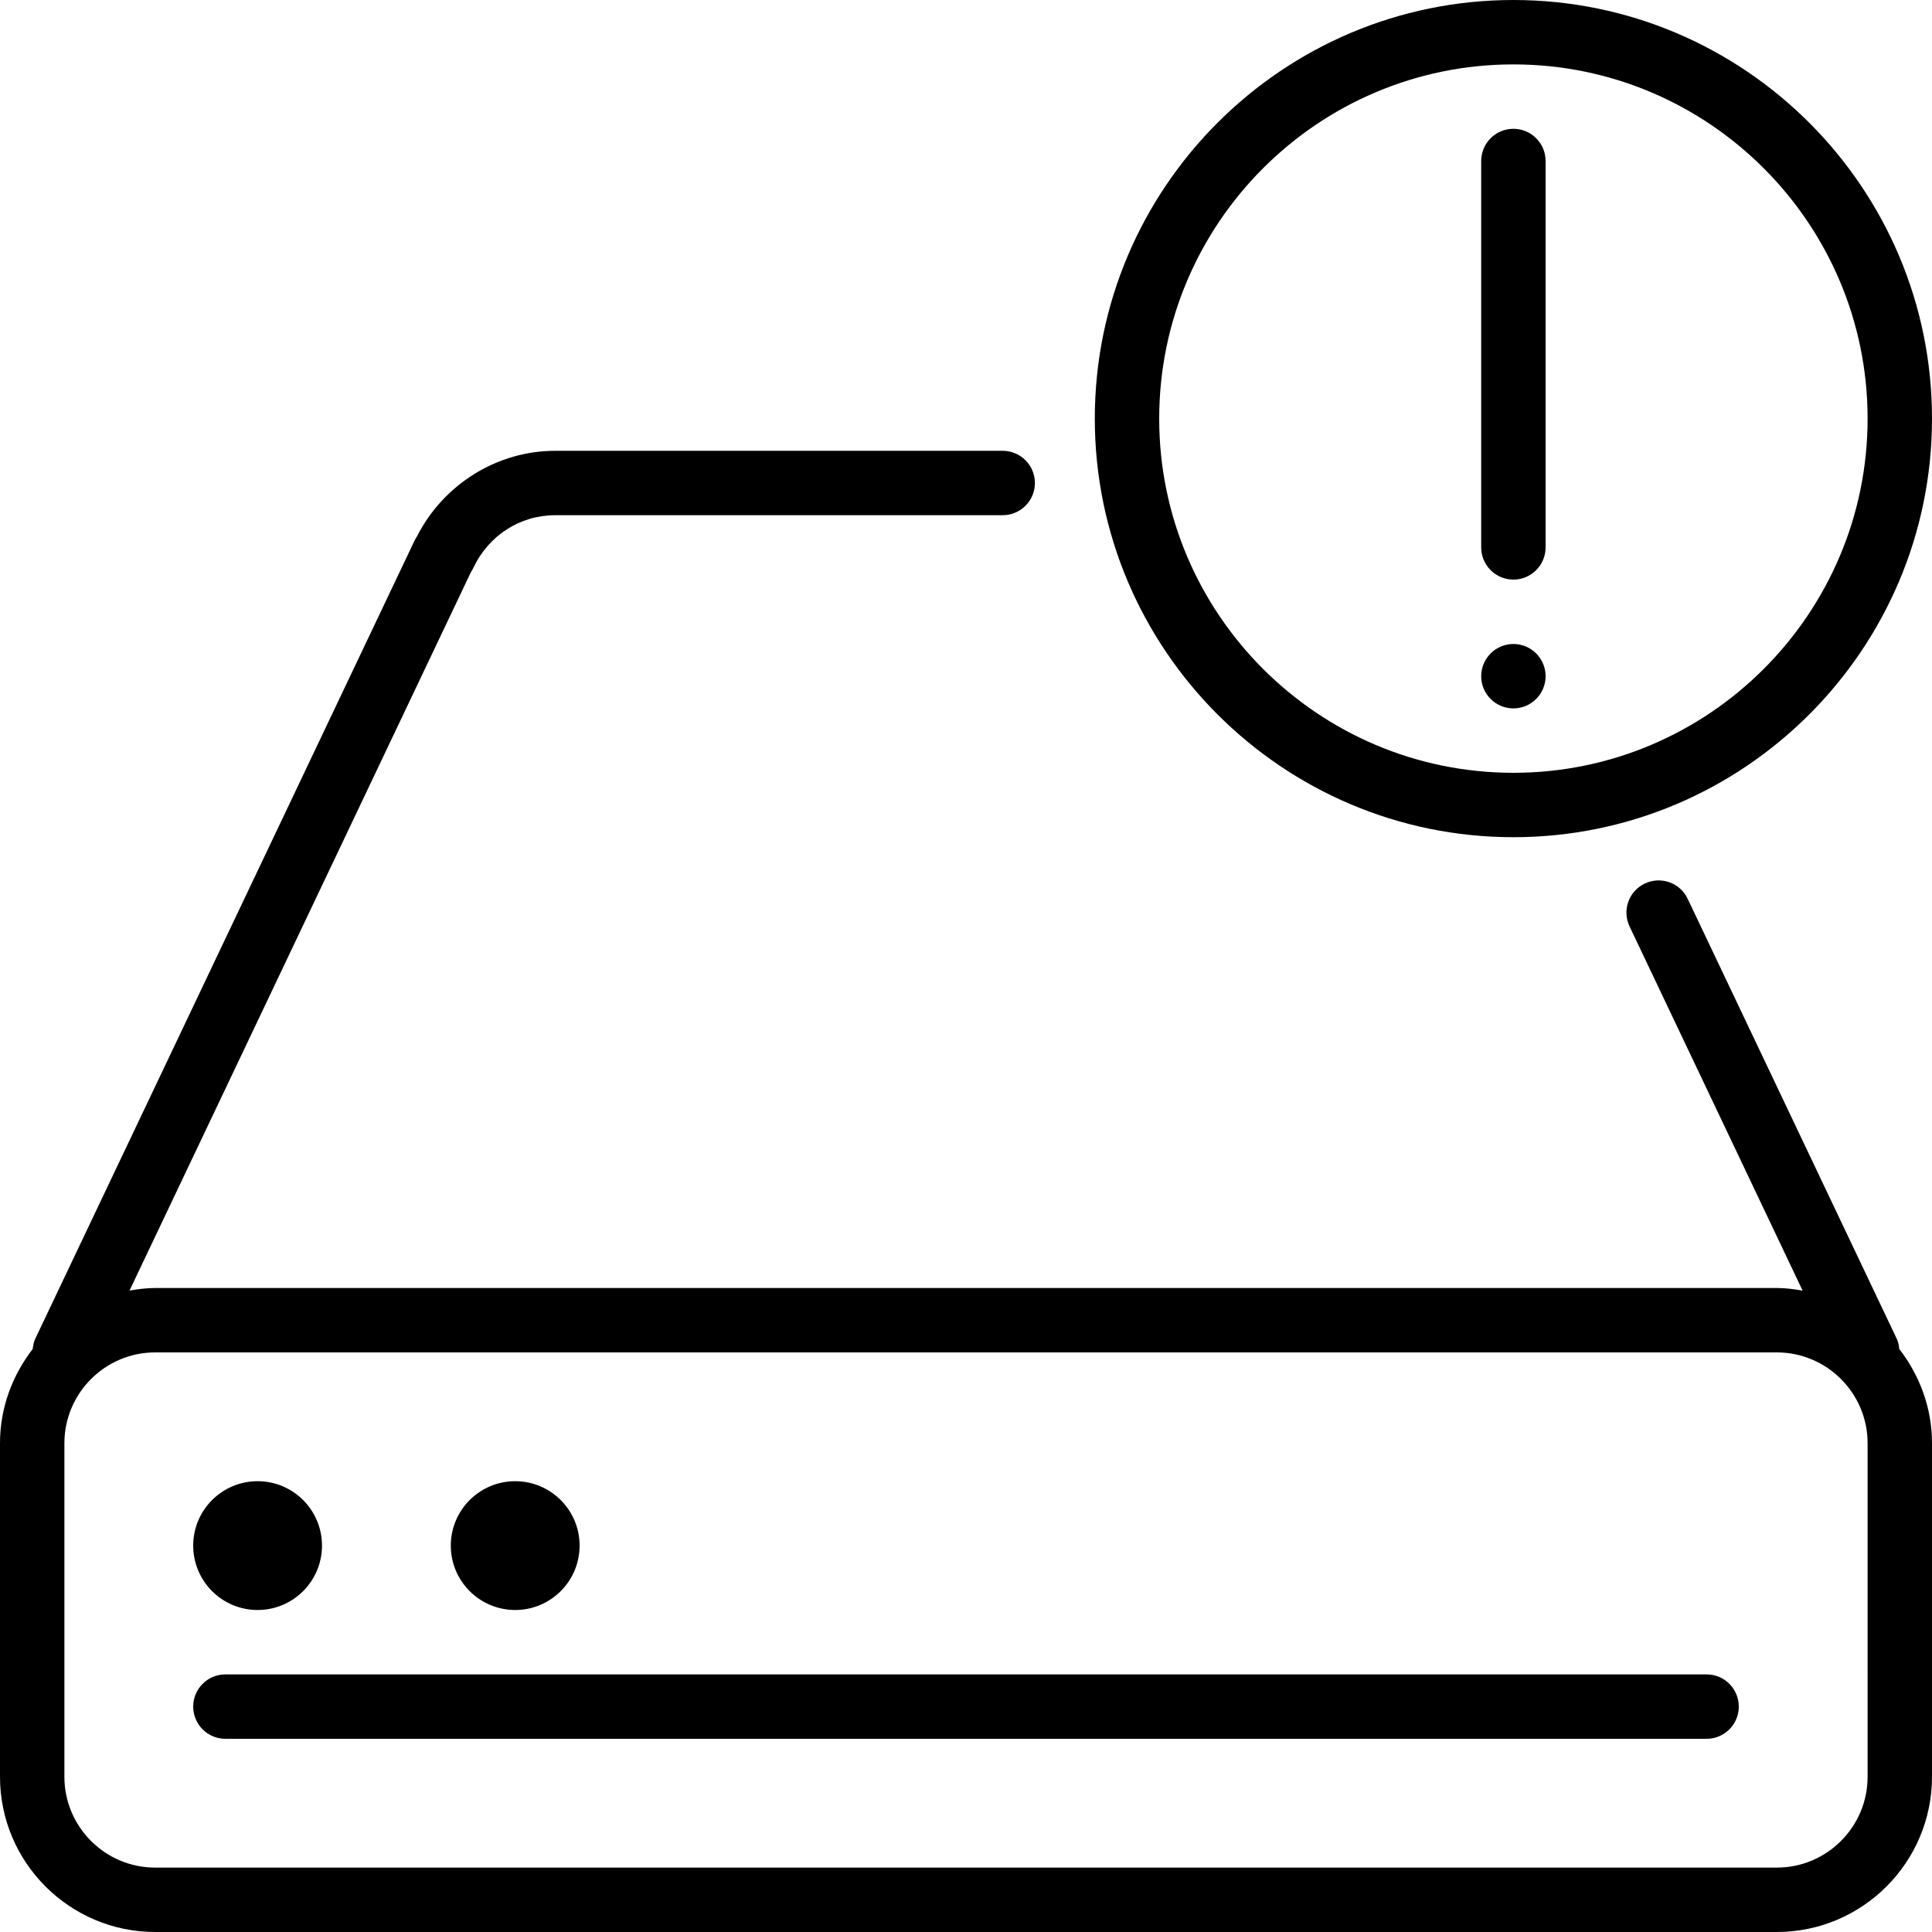 <?xml version="1.0" encoding="iso-8859-1"?>
<!-- Generator: Adobe Illustrator 19.0.0, SVG Export Plug-In . SVG Version: 6.00 Build 0)  -->
<svg version="1.1" id="Layer_1" xmlns="http://www.w3.org/2000/svg" xmlns:xlink="http://www.w3.org/1999/xlink" x="0px" y="0px"
	 viewBox="0 0 30 30" style="enable-background:new 0 0 30 30;" xml:space="preserve">
<g>
	<g>
		<path d="M23.5,9C23.776,9,24,8.776,24,8.5v-6C24,2.224,23.776,2,23.5,2S23,2.224,23,2.5v6C23,8.776,23.224,9,23.5,9z M23.5,13
			c3.584,0,6.5-2.916,6.5-6.5S27.084,0,23.5,0C19.916,0,17,2.916,17,6.5S19.916,13,23.5,13z M23.5,1C26.532,1,29,3.467,29,6.5
			S26.532,12,23.5,12C20.468,12,18,9.533,18,6.5S20.468,1,23.5,1z M23.5,11c0.276,0,0.5-0.224,0.5-0.5S23.776,10,23.5,10
			c-0.276,0-0.5,0.224-0.5,0.5S23.224,11,23.5,11z M8,25c0.552,0,1-0.448,1-1s-0.448-1-1-1c-0.552,0-1,0.448-1,1S7.448,25,8,25z
			 M4,25c0.552,0,1-0.448,1-1s-0.448-1-1-1c-0.552,0-1,0.448-1,1S3.448,25,4,25z M29.451,20.785l-3.245-6.829
			c-0.118-0.25-0.419-0.355-0.666-0.236c-0.249,0.118-0.355,0.416-0.236,0.666l2.687,5.655C27.86,20.018,27.727,20,27.59,20H2.41
			c-0.137,0-0.268,0.018-0.399,0.04L7.312,8.885C7.326,8.864,7.338,8.842,7.349,8.82C7.587,8.314,8.074,8,8.621,8h6.949
			c0.276,0,0.5-0.224,0.5-0.5S15.846,7,15.57,7H8.621c-0.9,0-1.735,0.519-2.146,1.329C6.46,8.351,6.447,8.373,6.436,8.397
			L0.549,20.785c-0.025,0.052-0.035,0.107-0.041,0.162C0.194,21.354,0,21.857,0,22.41v5.18C0,28.919,1.081,30,2.41,30h25.18
			c1.329,0,2.41-1.081,2.41-2.41v-5.18c0-0.553-0.194-1.056-0.508-1.463C29.486,20.892,29.476,20.837,29.451,20.785z M29,27.59
			c0,0.777-0.633,1.41-1.41,1.41H2.41C1.633,29,1,28.367,1,27.59v-5.18C1,21.633,1.633,21,2.41,21h25.18
			c0.777,0,1.41,0.633,1.41,1.41V27.59z M26.5,26h-23C3.224,26,3,26.224,3,26.5S3.224,27,3.5,27h23c0.276,0,0.5-0.224,0.5-0.5
			S26.776,26,26.5,26z"/>
	</g>
</g>
</svg>
